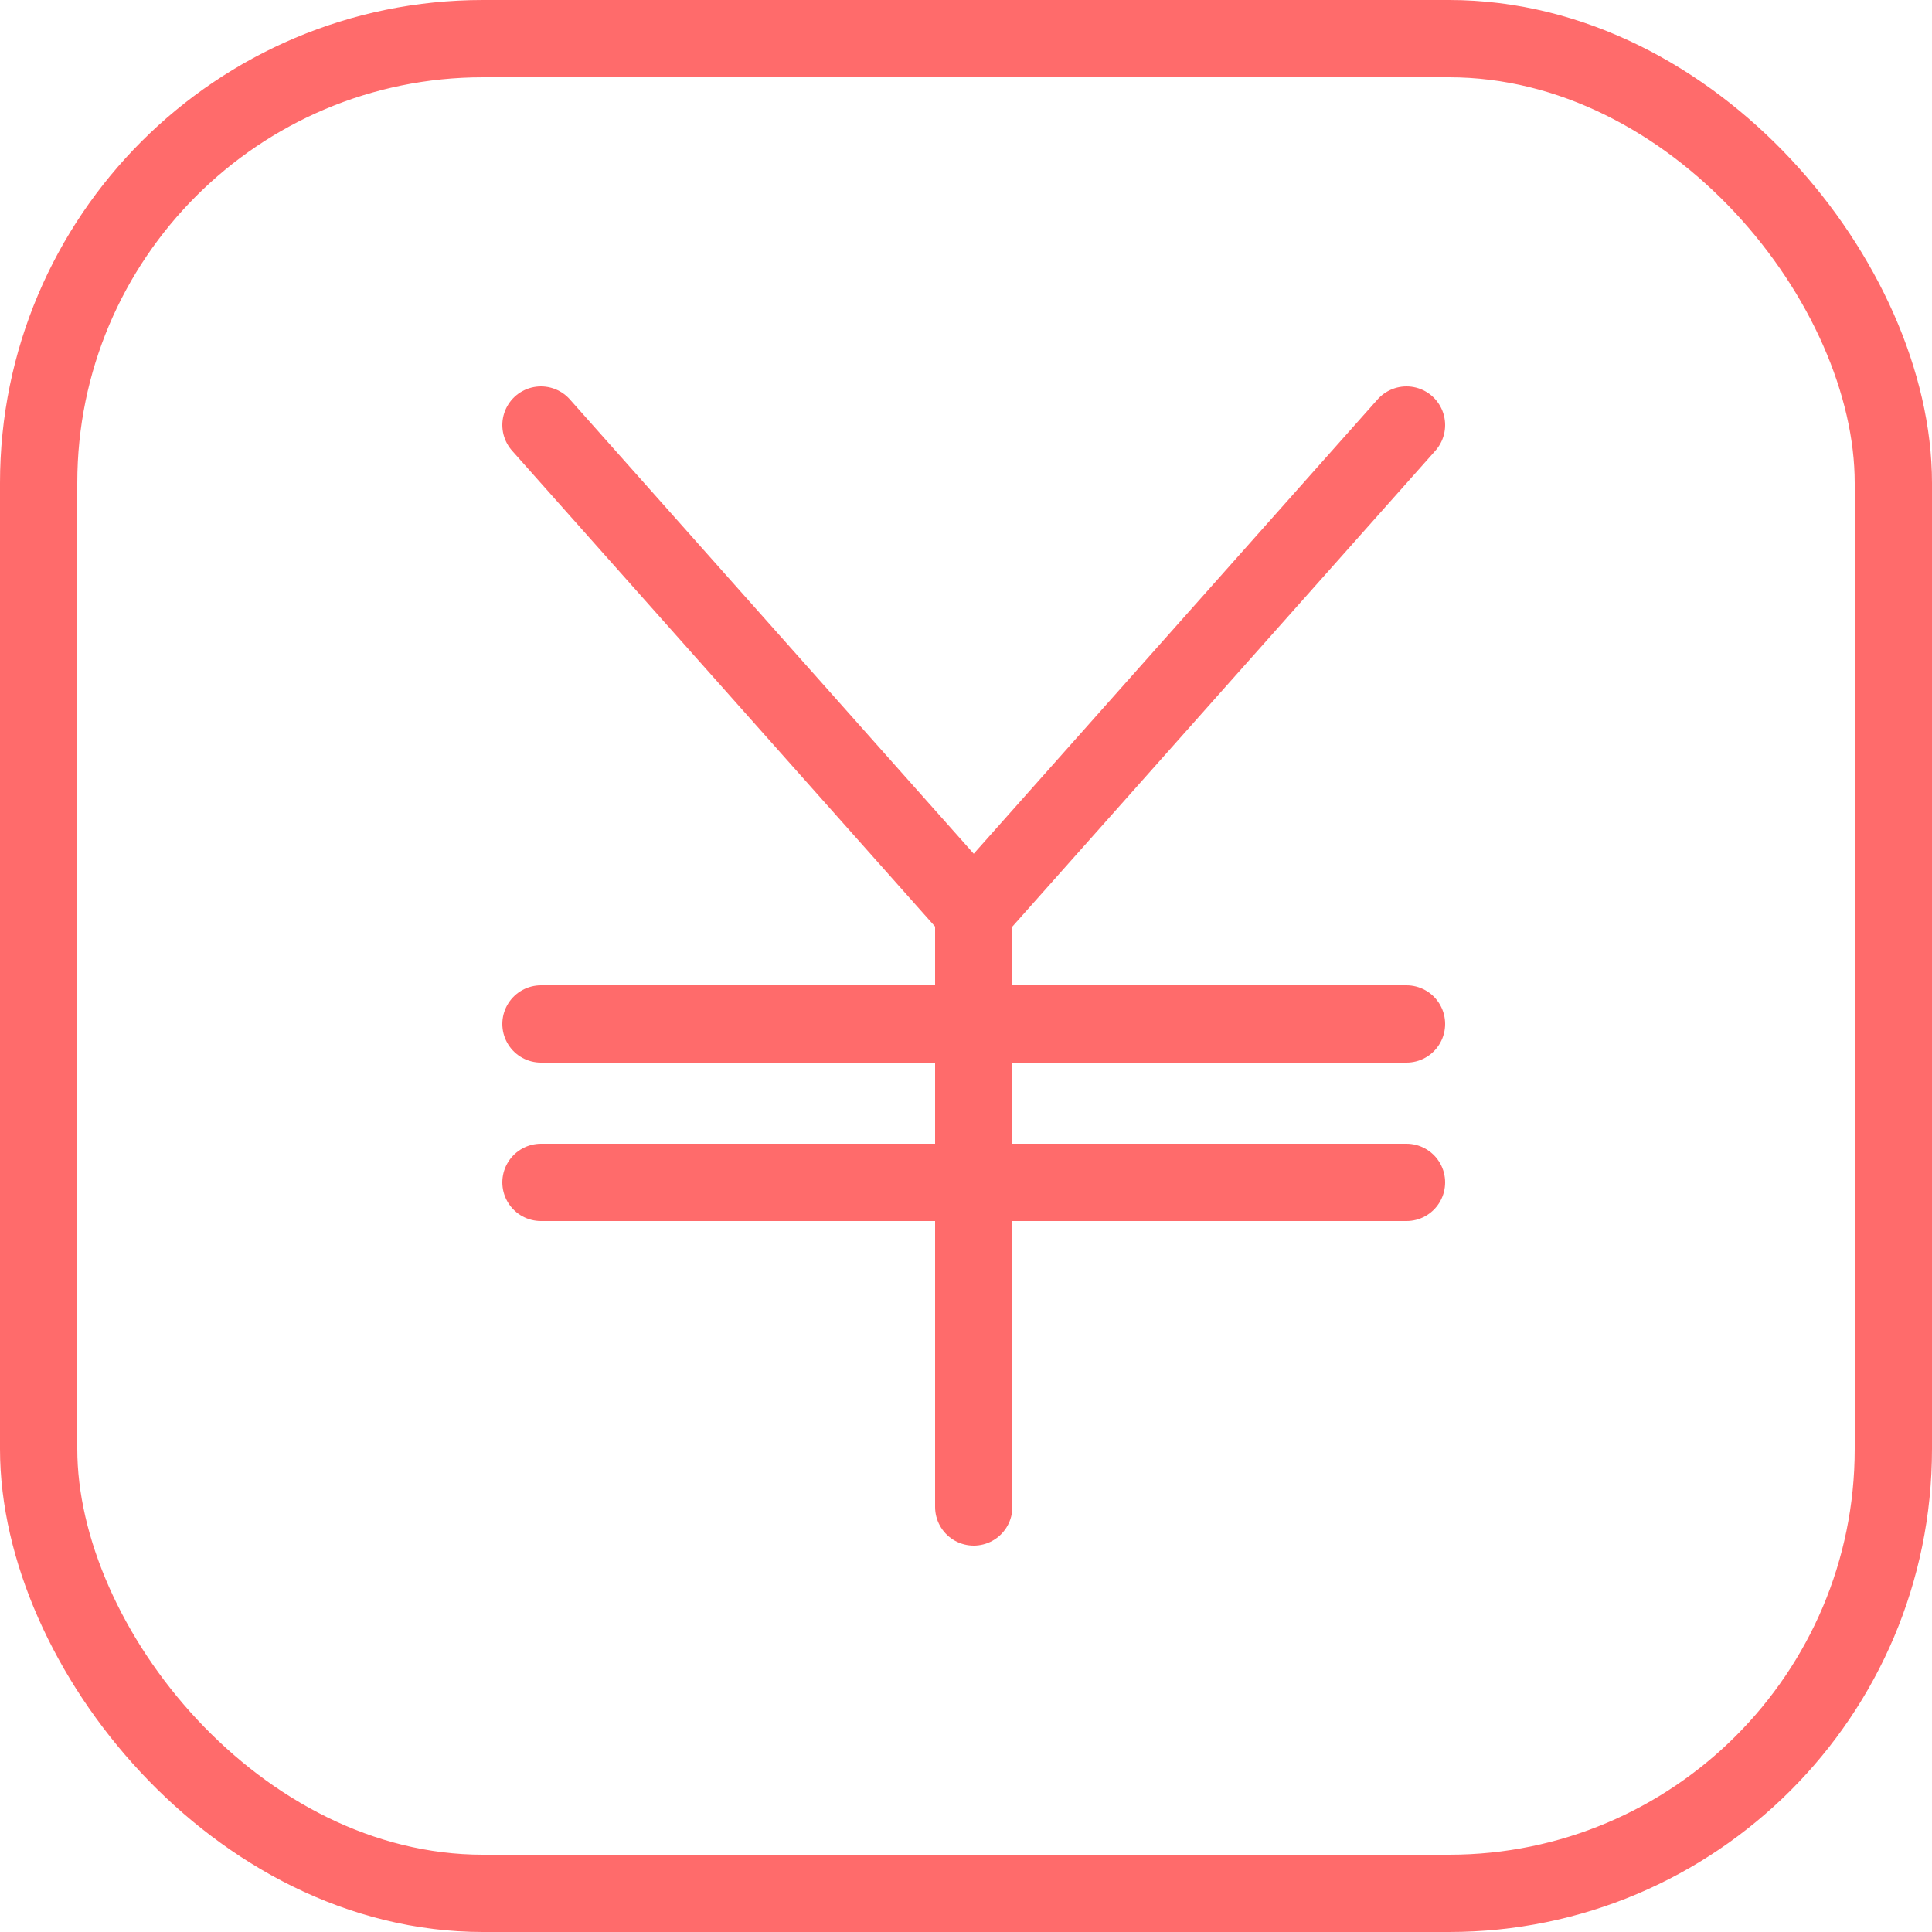 <?xml version="1.0" encoding="UTF-8"?>
<svg width="100px" height="100px" viewBox="0 0 100 100" version="1.1" xmlns="http://www.w3.org/2000/svg" xmlns:xlink="http://www.w3.org/1999/xlink">
    <!-- Generator: Sketch 50.2 (55047) - http://www.bohemiancoding.com/sketch -->
    <title>22. RMB</title>
    <desc>Created with Sketch.</desc>
    <defs></defs>
    <g id="22.-RMB" stroke="none" stroke-width="1" fill="none" fill-rule="evenodd" stroke-linecap="round" stroke-linejoin="round">
        <rect id="Layer-1" stroke="#FF6B6B" stroke-width="4" x="2" y="2" width="96" height="96" rx="23"></rect>
        <path d="M50.4,78 L50.4,46.64" id="Layer-2" stroke="#FF6B6B" stroke-width="4"></path>
        <path d="M50.4,47.2 L28,22" id="Layer-3" stroke="#FF6B6B" stroke-width="4"></path>
        <path d="M50.4,47.2 L72.8,22" id="Layer-4" stroke="#FF6B6B" stroke-width="4"></path>
        <path d="M28,53 L72.8,53" id="Layer-5" stroke="#FF6B6B" stroke-width="4"></path>
        <path d="M28,61.2 L72.8,61.2" id="Layer-6" stroke="#FF6B6B" stroke-width="4"></path>
    </g>
</svg>